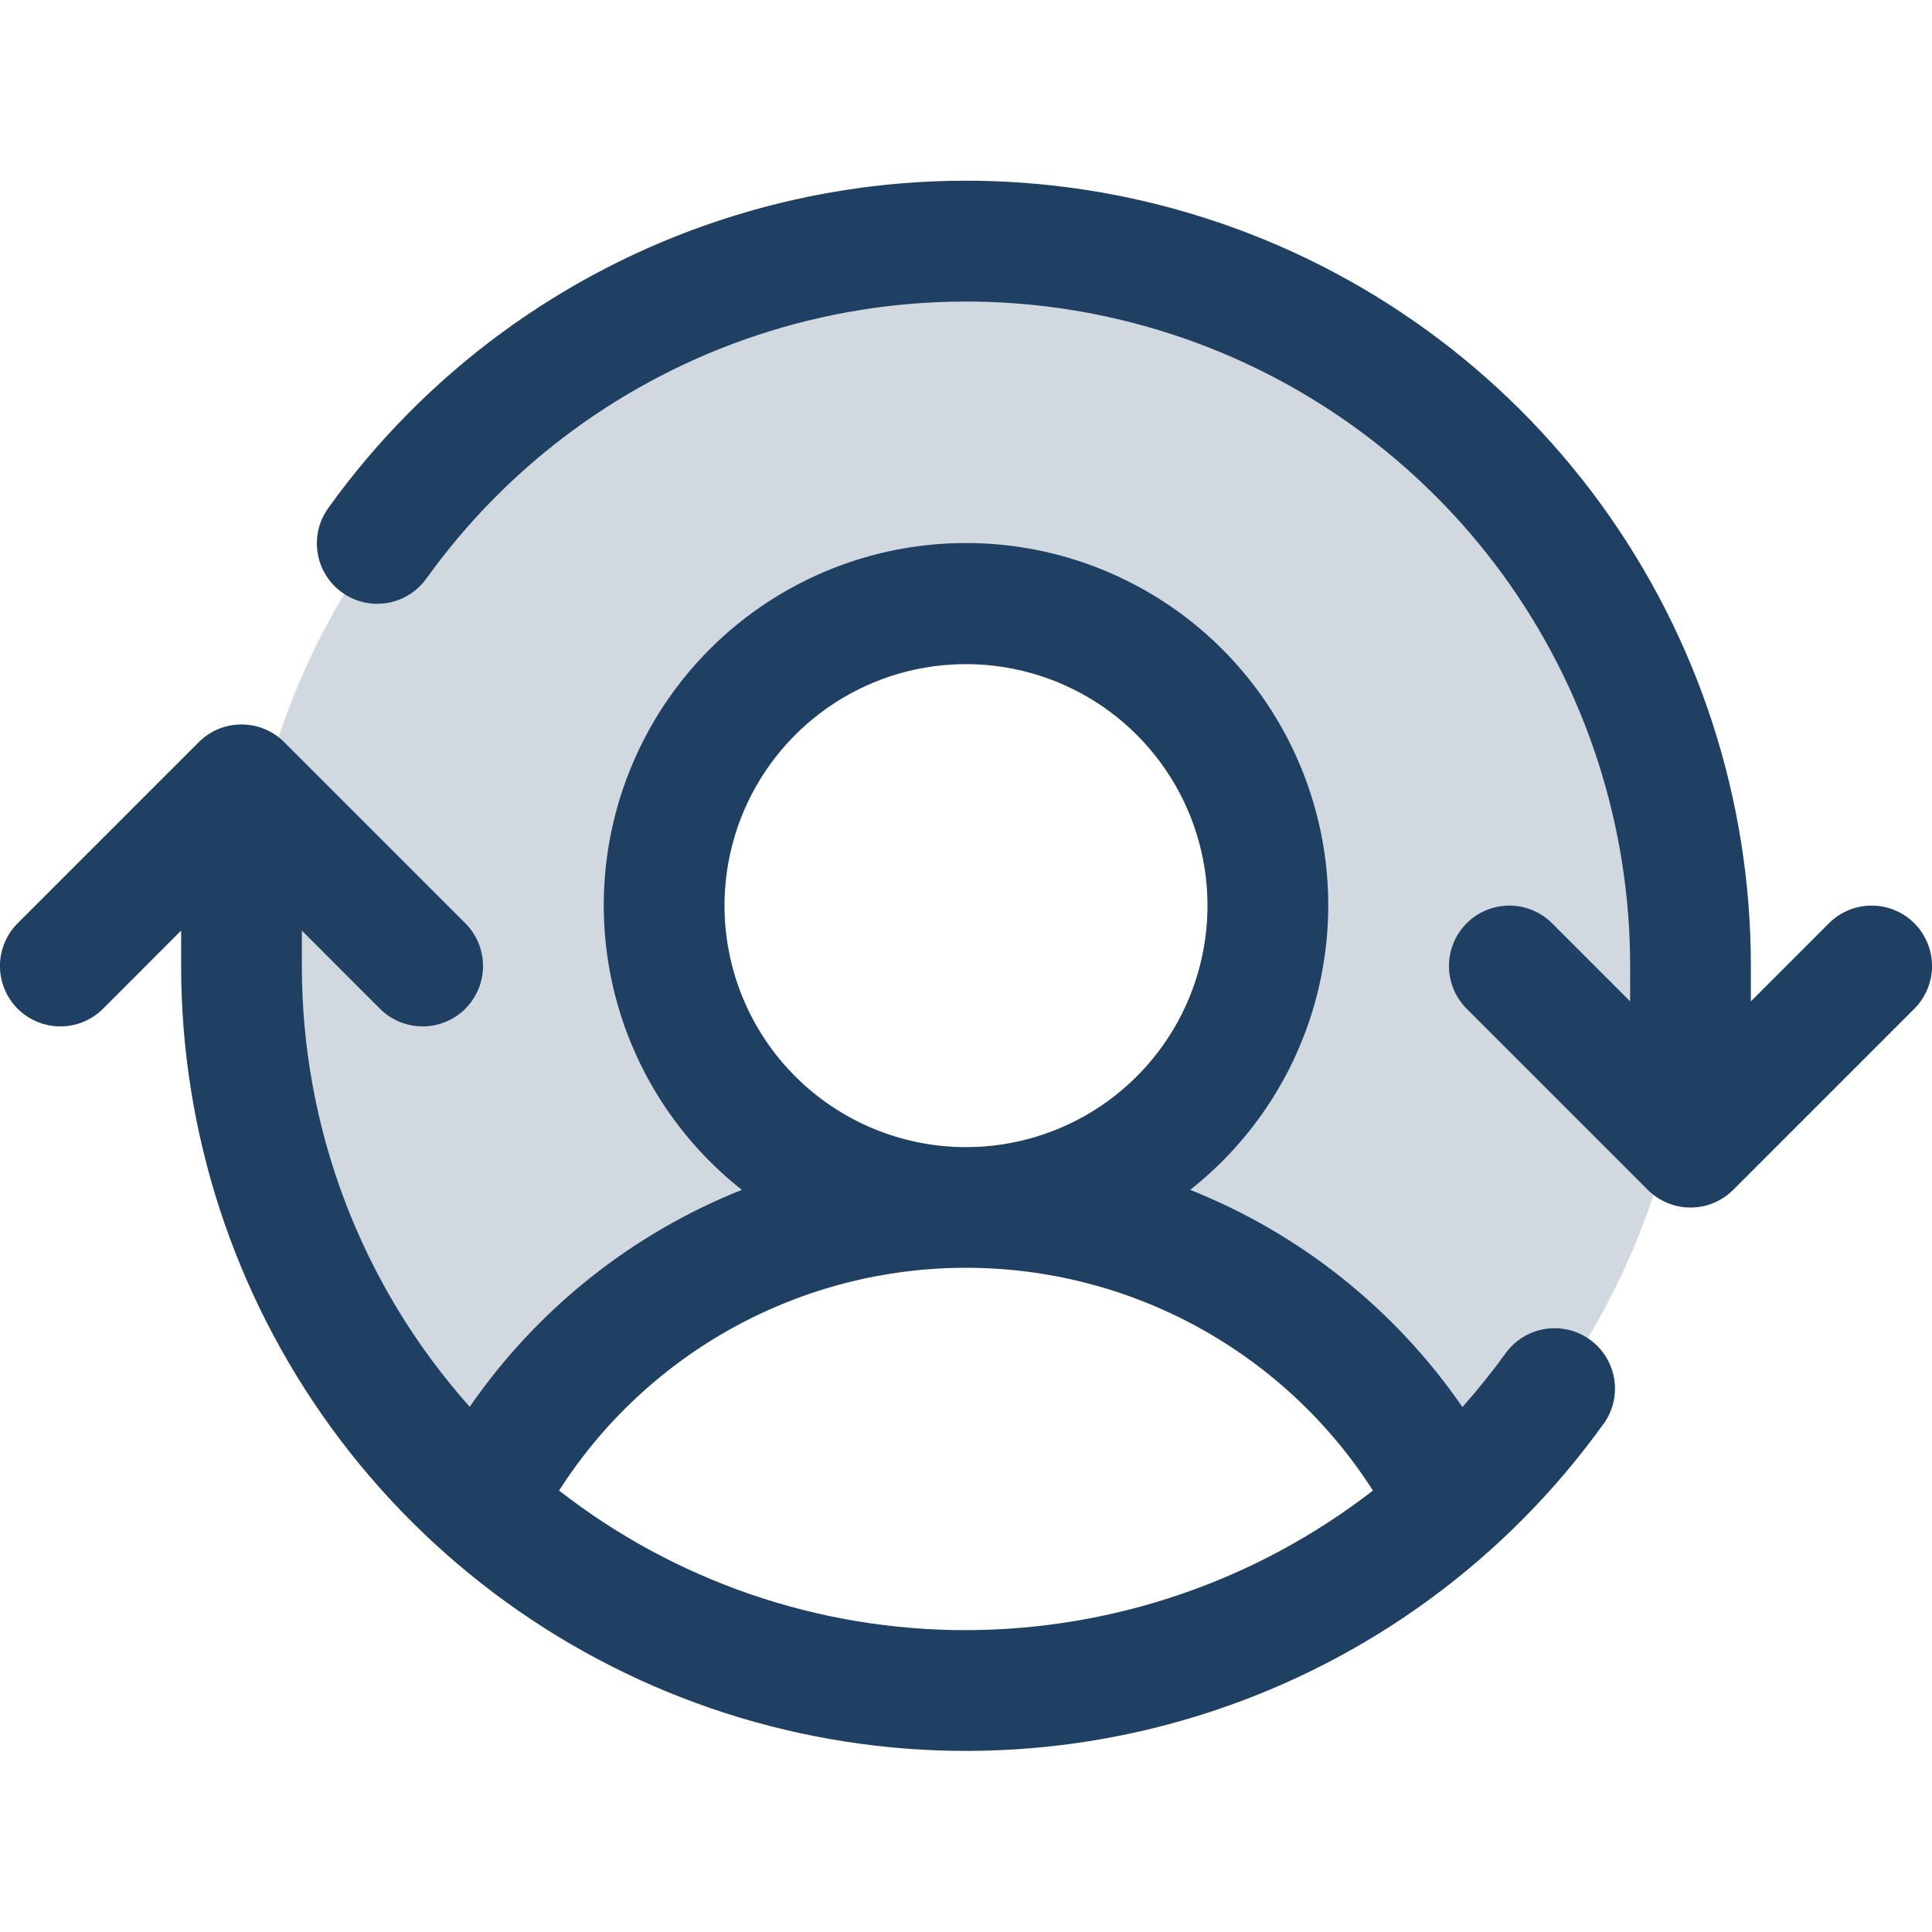 <svg width="45" height="45" viewBox="0 0 45 45" fill="none" xmlns="http://www.w3.org/2000/svg">
<path opacity="0.2" d="M39.375 22.5C39.377 24.867 38.881 27.207 37.918 29.369C36.955 31.53 35.546 33.465 33.785 35.045C32.726 32.963 31.111 31.214 29.119 29.992C27.128 28.771 24.837 28.124 22.5 28.125C23.891 28.125 25.25 27.713 26.406 26.94C27.563 26.167 28.464 25.069 28.996 23.785C29.528 22.5 29.668 21.086 29.396 19.722C29.125 18.358 28.455 17.105 27.472 16.122C26.488 15.139 25.236 14.469 23.872 14.198C22.508 13.926 21.094 14.066 19.809 14.598C18.524 15.13 17.426 16.031 16.654 17.187C15.881 18.344 15.469 19.703 15.469 21.094C15.469 22.959 16.209 24.747 17.528 26.066C18.847 27.384 20.635 28.125 22.5 28.125C20.163 28.124 17.872 28.771 15.88 29.992C13.889 31.214 12.274 32.963 11.215 35.045C9.123 33.164 7.536 30.79 6.595 28.139C5.655 25.488 5.393 22.644 5.832 19.866C6.271 17.087 7.397 14.463 9.109 12.23C10.821 9.998 13.063 8.229 15.633 7.085C18.202 5.94 21.017 5.456 23.821 5.676C26.626 5.896 29.33 6.814 31.689 8.346C34.049 9.878 35.988 11.975 37.33 14.447C38.672 16.919 39.375 19.687 39.375 22.5Z" fill="#1F4062"/>
<path d="M44.589 23.495L40.37 27.714C40.239 27.844 40.084 27.948 39.913 28.019C39.743 28.09 39.56 28.126 39.375 28.126C39.19 28.126 39.007 28.09 38.837 28.019C38.666 27.948 38.511 27.844 38.38 27.714L34.161 23.495C33.897 23.231 33.749 22.873 33.749 22.5C33.749 22.127 33.897 21.769 34.161 21.505C34.425 21.241 34.783 21.093 35.156 21.093C35.529 21.093 35.887 21.241 36.151 21.505L37.969 23.324V22.5C37.97 19.224 36.932 16.033 35.004 13.385C33.075 10.738 30.357 8.771 27.238 7.767C24.12 6.764 20.765 6.776 17.654 7.802C14.543 8.828 11.839 10.815 9.93 13.477C9.712 13.78 9.383 13.984 9.015 14.045C8.647 14.105 8.269 14.017 7.966 13.799C7.663 13.581 7.459 13.252 7.399 12.884C7.339 12.515 7.427 12.138 7.645 11.835C9.901 8.69 13.097 6.342 16.773 5.129C20.45 3.916 24.416 3.902 28.101 5.088C31.786 6.274 34.999 8.599 37.278 11.728C39.557 14.857 40.783 18.629 40.781 22.5V23.324L42.599 21.505C42.863 21.241 43.221 21.093 43.594 21.093C43.967 21.093 44.325 21.241 44.589 21.505C44.852 21.769 45.001 22.127 45.001 22.5C45.001 22.873 44.852 23.231 44.589 23.495ZM37.35 33.163C35.093 36.306 31.897 38.652 28.222 39.863C24.547 41.075 20.583 41.088 16.899 39.903C13.216 38.717 10.004 36.394 7.725 33.267C5.446 30.139 4.219 26.369 4.219 22.5V21.675L2.401 23.495C2.137 23.759 1.779 23.907 1.406 23.907C1.033 23.907 0.675 23.759 0.411 23.495C0.147 23.231 -0.001 22.873 -0.001 22.5C-0.001 22.127 0.147 21.769 0.411 21.505L4.63 17.286C4.761 17.155 4.916 17.052 5.086 16.981C5.257 16.91 5.44 16.874 5.625 16.874C5.81 16.874 5.993 16.91 6.163 16.981C6.334 17.052 6.489 17.155 6.62 17.286L10.839 21.505C11.102 21.769 11.251 22.127 11.251 22.5C11.251 22.873 11.102 23.231 10.839 23.495C10.575 23.759 10.217 23.907 9.844 23.907C9.471 23.907 9.113 23.759 8.849 23.495L7.031 21.675V22.5C7.028 26.287 8.42 29.942 10.941 32.767C12.509 30.495 14.714 28.736 17.279 27.714C15.902 26.628 14.896 25.141 14.403 23.458C13.91 21.775 13.953 19.98 14.528 18.323C15.102 16.665 16.178 15.228 17.607 14.211C19.036 13.194 20.746 12.648 22.5 12.648C24.254 12.648 25.964 13.194 27.393 14.211C28.822 15.228 29.898 16.665 30.472 18.323C31.047 19.98 31.09 21.775 30.597 23.458C30.104 25.141 29.099 26.628 27.721 27.714C30.288 28.736 32.495 30.497 34.063 32.773C34.418 32.373 34.753 31.956 35.067 31.523C35.284 31.22 35.614 31.016 35.982 30.955C36.35 30.895 36.727 30.983 37.03 31.201C37.333 31.419 37.537 31.748 37.598 32.116C37.658 32.484 37.569 32.862 37.352 33.165L37.35 33.163ZM22.5 26.719C23.613 26.719 24.7 26.389 25.625 25.771C26.55 25.153 27.271 24.274 27.697 23.246C28.123 22.218 28.234 21.087 28.017 19.996C27.8 18.905 27.264 17.903 26.477 17.116C25.691 16.33 24.689 15.794 23.597 15.577C22.506 15.36 21.375 15.471 20.347 15.897C19.32 16.323 18.441 17.044 17.823 17.969C17.205 18.894 16.875 19.981 16.875 21.094C16.875 22.585 17.468 24.016 18.523 25.071C19.577 26.126 21.008 26.719 22.5 26.719ZM22.5 37.969C25.932 37.964 29.266 36.821 31.978 34.718C30.961 33.127 29.559 31.818 27.903 30.911C26.247 30.004 24.388 29.529 22.5 29.529C20.611 29.529 18.753 30.004 17.097 30.911C15.441 31.818 14.039 33.127 13.022 34.718C15.73 36.829 19.067 37.973 22.5 37.969Z" fill="#1F4062"/>
</svg>
